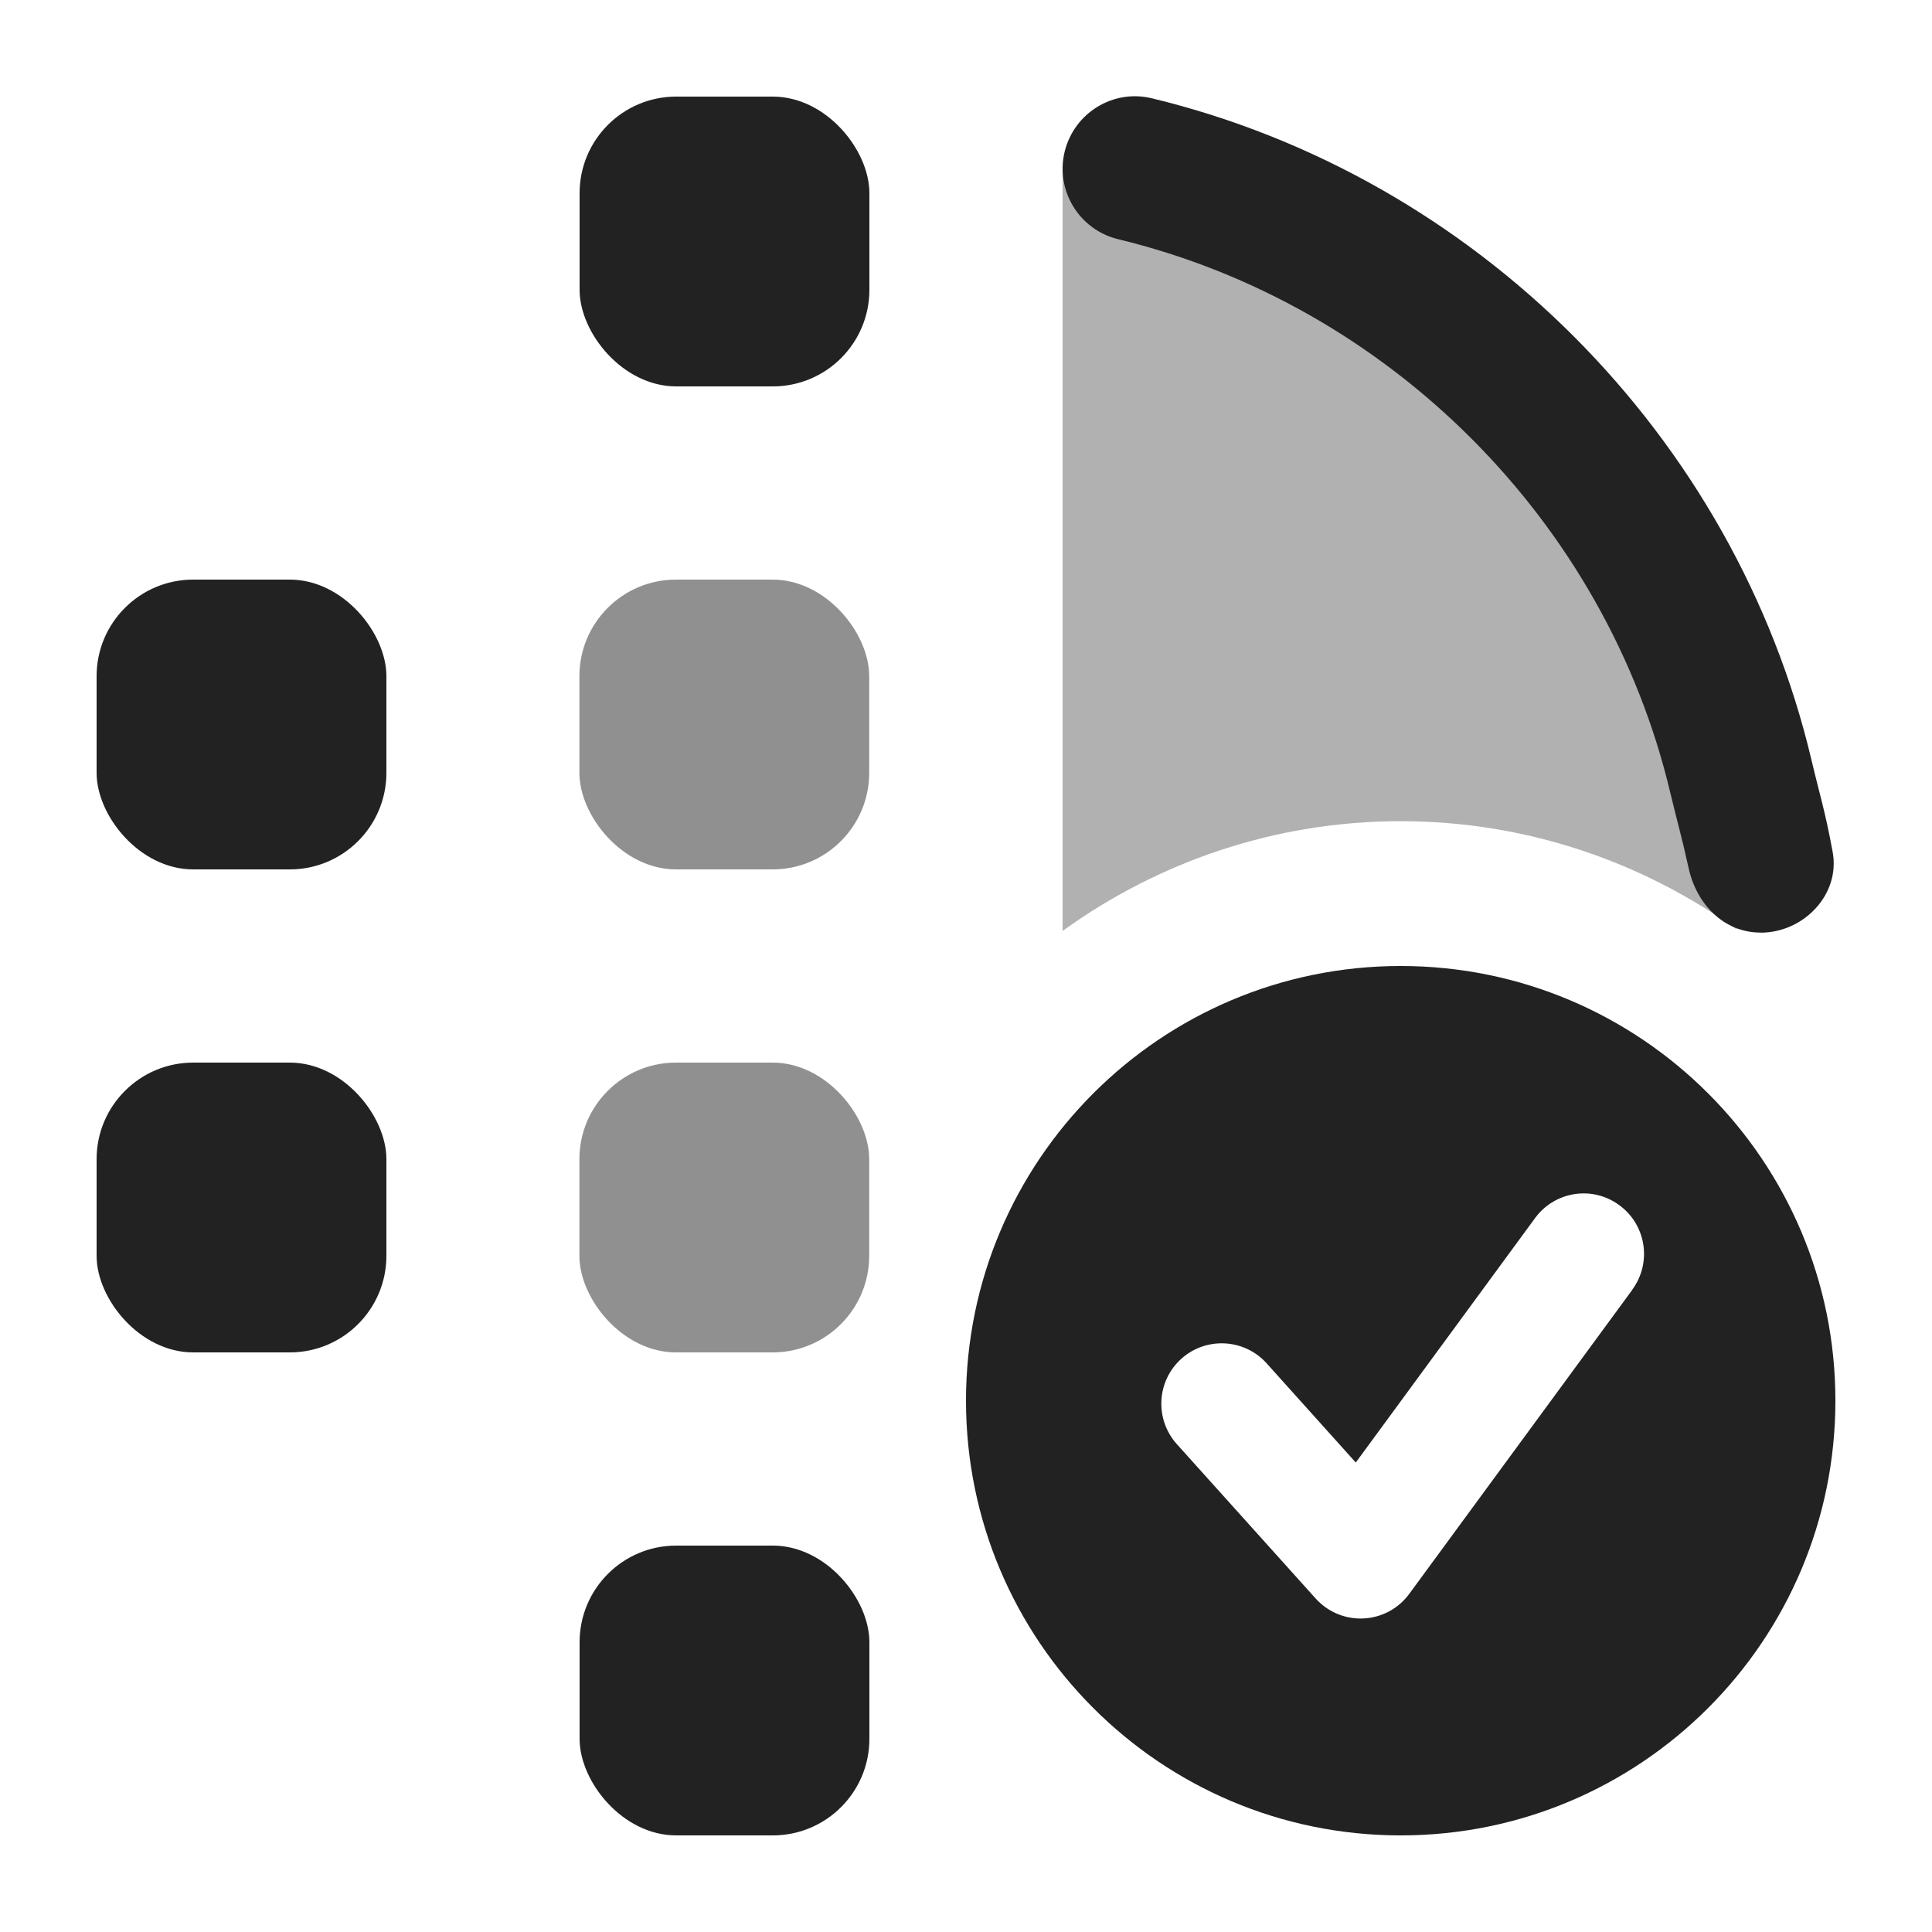 <?xml version="1.0" encoding="UTF-8"?>
<svg xmlns="http://www.w3.org/2000/svg" width="20" height="20" viewBox="0 0 20 20">
  <rect x="1" y="11" width="3" height="3" rx="1" ry="1" fill="#222"/>
  <rect x="1" y="6" width="3" height="3" rx="1" ry="1" fill="#222"/>
  <rect x="6" y="16" width="3" height="3" rx="1" ry="1" fill="#222"/>
  <rect x="5.998" y="11" width="3" height="3" rx="1" ry="1" fill="#222" opacity=".5"/>
  <rect x="5.998" y="6" width="3" height="3" rx="1" ry="1" fill="#222" opacity=".5"/>
  <rect x="6" y="1" width="3" height="3" rx="1" ry="1" fill="#222"/>
  <path d="M17.982,9.609c-.252-6.909-6.982-7.847-6.982-7.847v7.875c.986-.712,2.193-1.136,3.5-1.136,1.295,0,2.493.417,3.474,1.117.001-.004.007-.005.007-.009h0Z" fill="#222" opacity=".35"/>
  <path d="M14.5,10c-2.485,0-4.5,2.015-4.5,4.5s2.015,4.5,4.5,4.5,4.5-2.015,4.5-4.5-2.015-4.5-4.5-4.5ZM16.899,13.35l-2.31,3.149c-.111.152-.285.246-.473.255-.011.001-.021.001-.031.001-.177,0-.346-.075-.465-.207l-1.438-1.599c-.23-.257-.21-.652.047-.883.255-.23.652-.21.883.047l.923,1.027,1.855-2.529c.203-.279.594-.341.873-.135.279.204.339.595.135.873Z" fill="#222"/>
  <path d="M18.225,9.654c-.376,0-.661-.289-.744-.666-.074-.336-.118-.479-.189-.777-.664-2.806-2.908-5.057-5.718-5.735-.402-.098-.65-.503-.553-.905.098-.402.502-.652.905-.553,3.354.811,6.033,3.498,6.826,6.848.084.357.138.511.22.955.074.407-.249.782-.661.829-.029.003-.057.005-.085.005Z" fill="#222"/>
</svg>